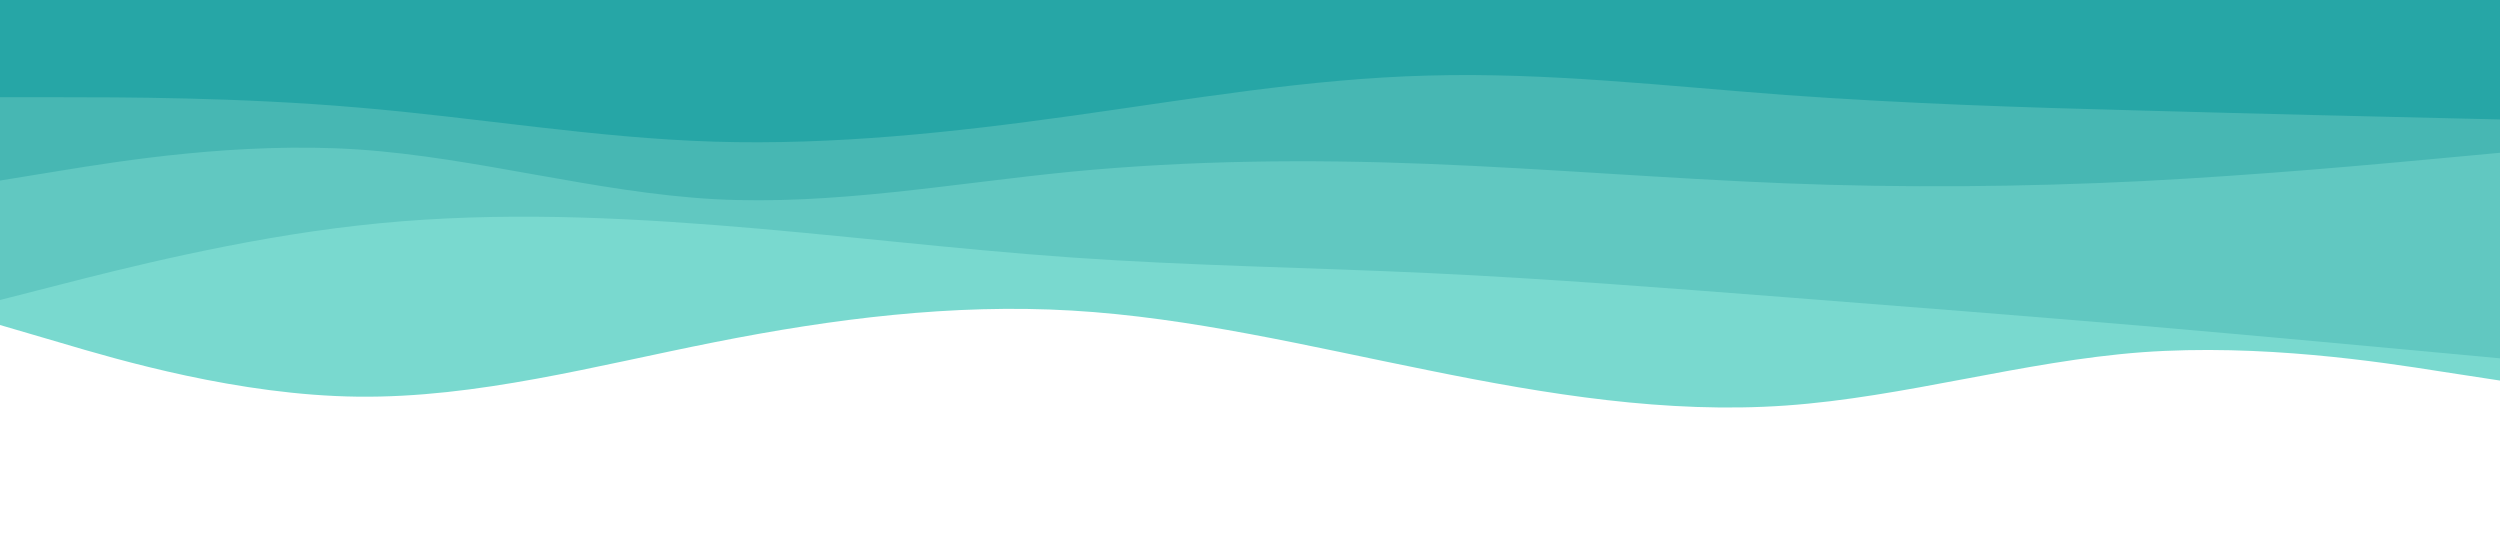 <svg id="visual" viewBox="0 0 900 200" width="900" height="200" xmlns="http://www.w3.org/2000/svg" xmlns:xlink="http://www.w3.org/1999/xlink" version="1.1"><path d="M0 117L21.5 123.3C43 129.7 86 142.3 128.8 142.8C171.7 143.3 214.3 131.7 257.2 123.2C300 114.7 343 109.3 385.8 111.8C428.7 114.3 471.3 124.7 514.2 133.3C557 142 600 149 642.8 146C685.7 143 728.3 130 771.2 126.8C814 123.7 857 130.3 878.5 133.7L900 137L900 0L878.5 0C857 0 814 0 771.2 0C728.3 0 685.7 0 642.8 0C600 0 557 0 514.2 0C471.3 0 428.7 0 385.8 0C343 0 300 0 257.2 0C214.3 0 171.7 0 128.8 0C86 0 43 0 21.5 0L0 0Z" fill="#79d9cf"></path><path d="M0 108L21.5 102.5C43 97 86 86 128.8 81.2C171.7 76.3 214.3 77.7 257.2 81C300 84.3 343 89.7 385.8 92.7C428.7 95.7 471.3 96.3 514.2 98.3C557 100.3 600 103.7 642.8 107C685.7 110.3 728.3 113.7 771.2 117.3C814 121 857 125 878.5 127L900 129L900 0L878.5 0C857 0 814 0 771.2 0C728.3 0 685.7 0 642.8 0C600 0 557 0 514.2 0C471.3 0 428.7 0 385.8 0C343 0 300 0 257.2 0C214.3 0 171.7 0 128.8 0C86 0 43 0 21.5 0L0 0Z" fill="#61c8c1"></path><path d="M0 65L21.5 61.5C43 58 86 51 128.8 53.8C171.7 56.7 214.3 69.3 257.2 71.7C300 74 343 66 385.8 61.8C428.7 57.7 471.3 57.3 514.2 59C557 60.7 600 64.3 642.8 66C685.7 67.7 728.3 67.3 771.2 65.2C814 63 857 59 878.5 57L900 55L900 0L878.5 0C857 0 814 0 771.2 0C728.3 0 685.7 0 642.8 0C600 0 557 0 514.2 0C471.3 0 428.7 0 385.8 0C343 0 300 0 257.2 0C214.3 0 171.7 0 128.8 0C86 0 43 0 21.5 0L0 0Z" fill="#47b7b3"></path><path d="M0 35L21.5 35C43 35 86 35 128.8 38.7C171.7 42.3 214.3 49.7 257.2 51C300 52.3 343 47.7 385.8 41.7C428.7 35.7 471.3 28.3 514.2 27.2C557 26 600 31 642.8 34.2C685.7 37.3 728.3 38.7 771.2 39.8C814 41 857 42 878.5 42.5L900 43L900 0L878.5 0C857 0 814 0 771.2 0C728.3 0 685.7 0 642.8 0C600 0 557 0 514.2 0C471.3 0 428.7 0 385.8 0C343 0 300 0 257.2 0C214.3 0 171.7 0 128.8 0C86 0 43 0 21.5 0L0 0Z" fill="#26a6a6"></path></svg>